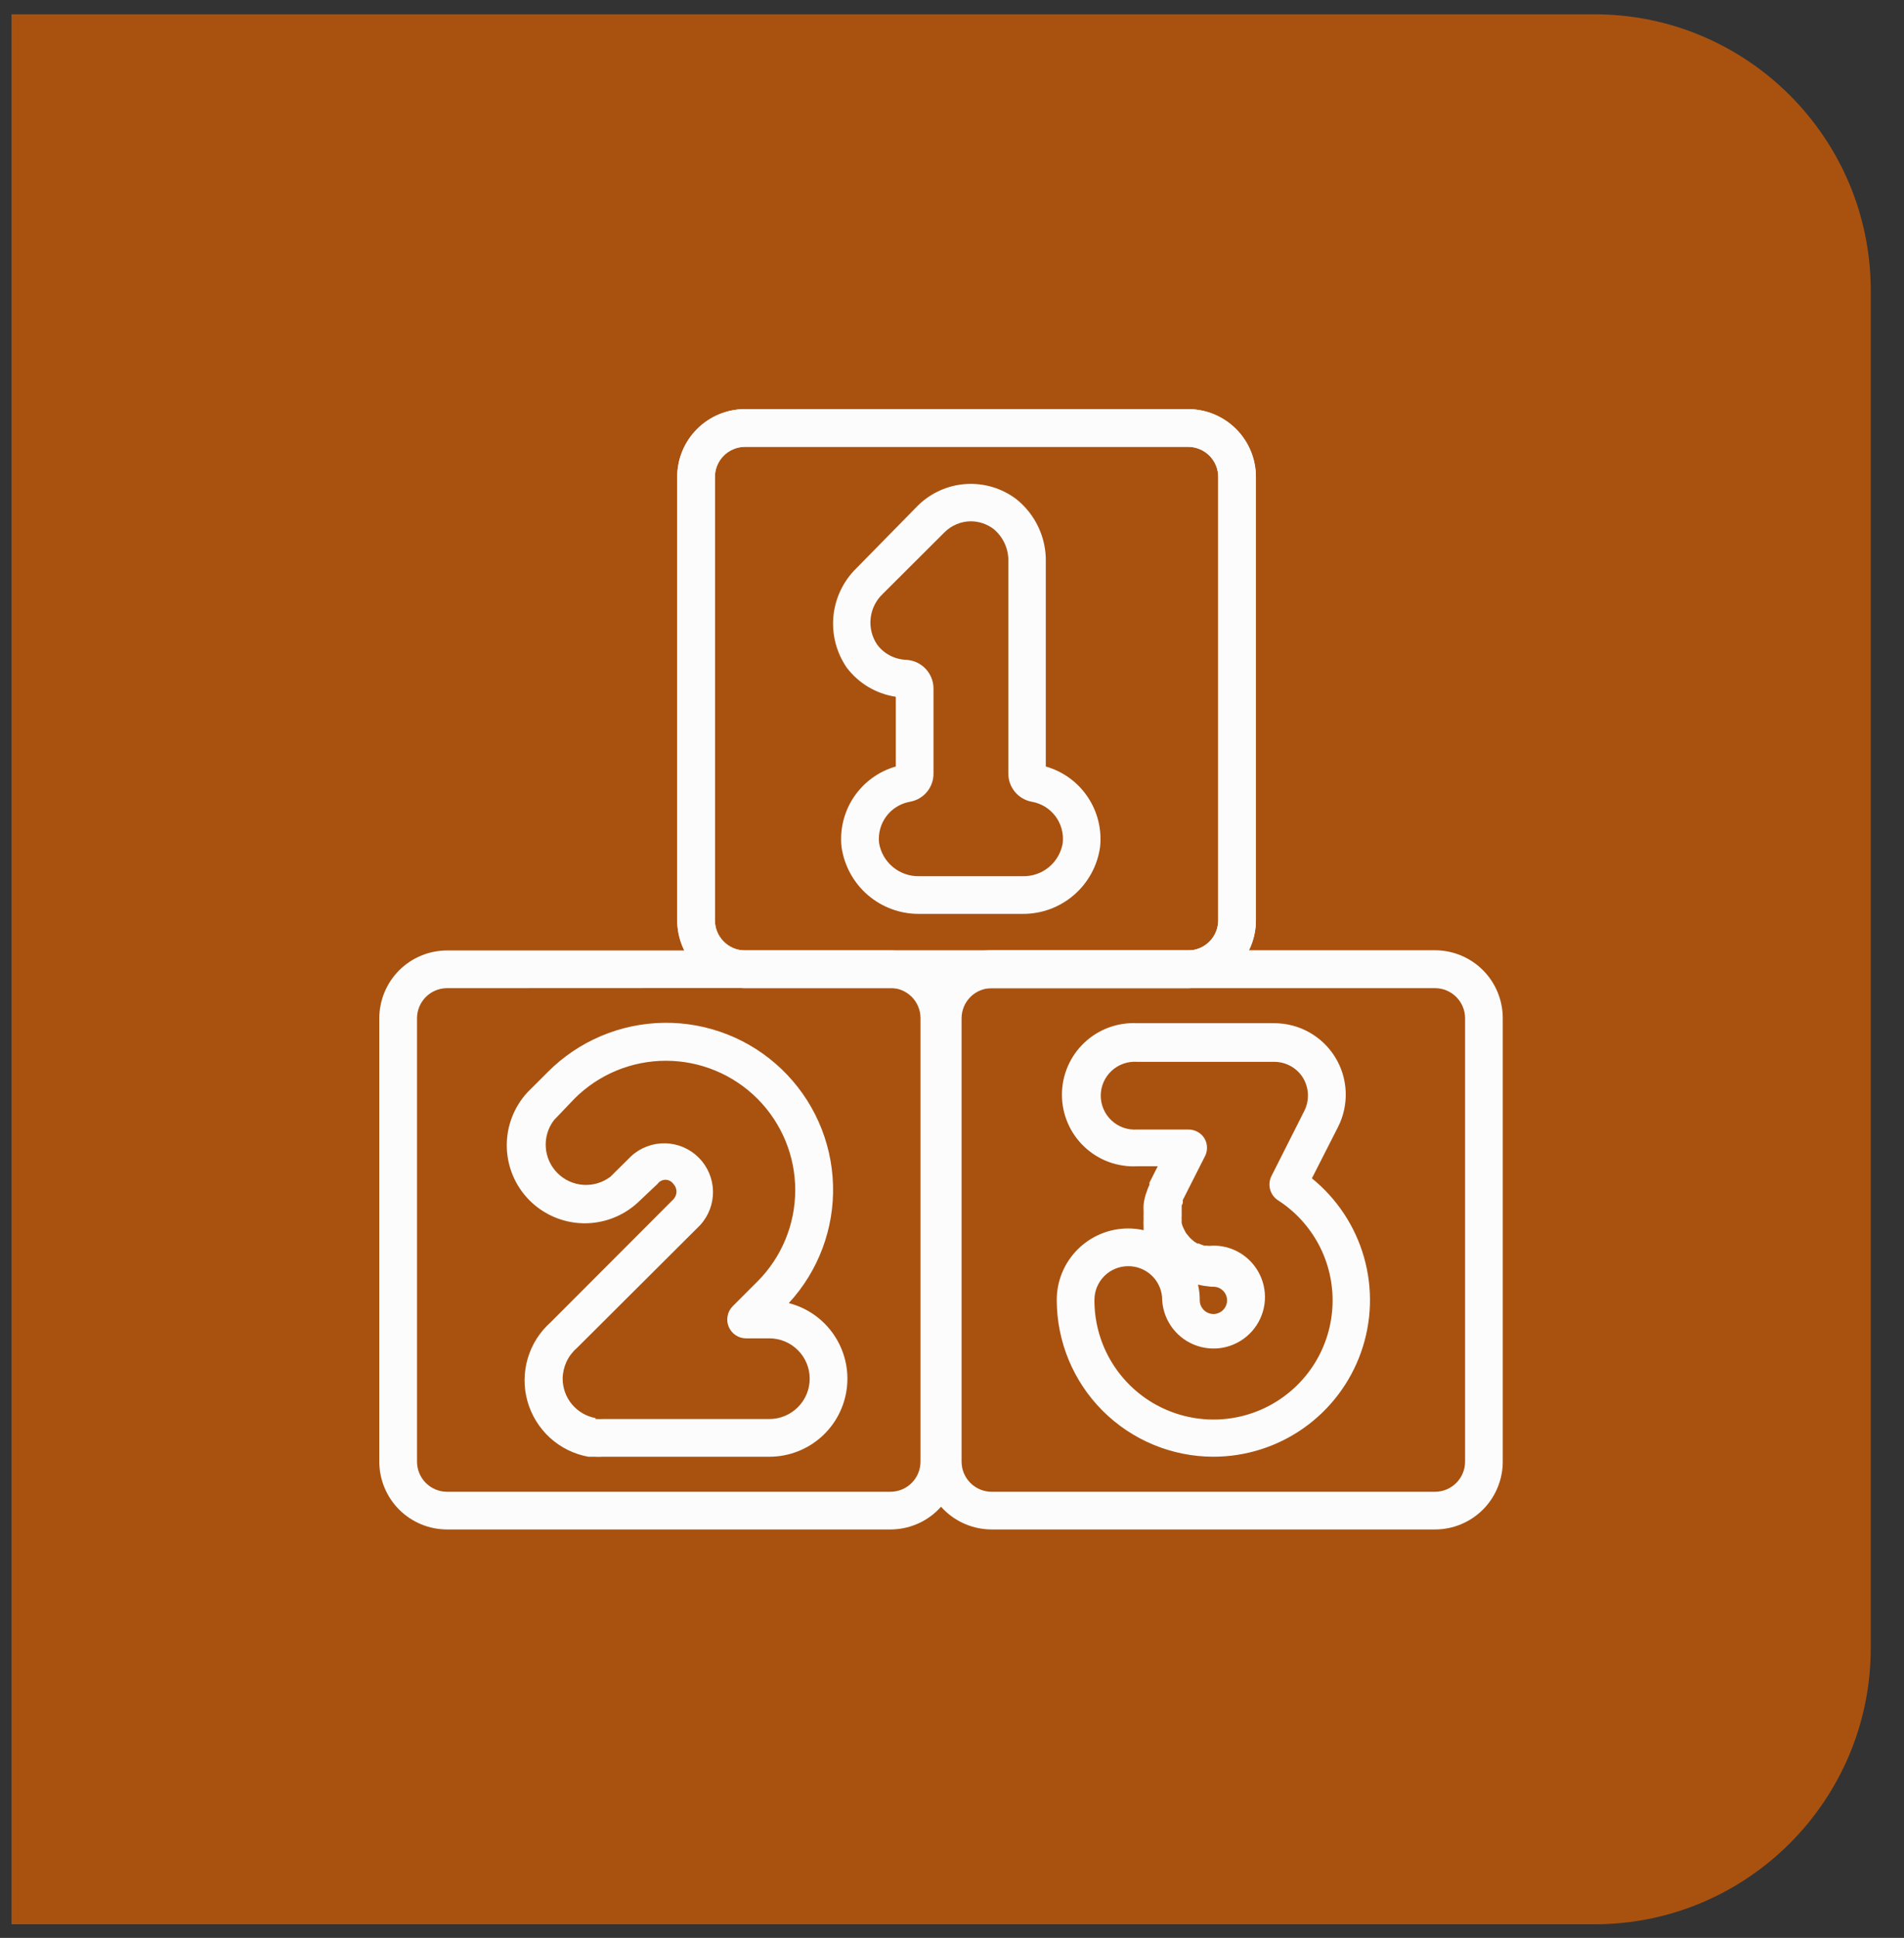 <svg width="57" height="58" viewBox="0 0 57 58" fill="none" xmlns="http://www.w3.org/2000/svg">
<rect x="0" y="0" width="57" height="58" fill="#333333" stroke="none"/>
<path d="M0.345 57.593L47.731 57.593C52.301 57.593 56.005 53.889 56.005 49.319L56.005 8.702C56.005 4.133 52.301 0.428 47.731 0.428L0.345 0.428L0.345 57.593Z" fill="#A95210"/>
<path d="M35.573 29.575H22.294C21.758 29.572 21.245 29.357 20.867 28.978C20.489 28.599 20.276 28.085 20.274 27.549V14.276C20.274 13.738 20.487 13.222 20.867 12.842C21.247 12.461 21.762 12.246 22.299 12.245H35.573C36.111 12.246 36.626 12.461 37.006 12.842C37.385 13.222 37.598 13.738 37.598 14.276V27.549C37.597 28.086 37.383 28.601 37.004 28.98C36.624 29.359 36.11 29.573 35.573 29.575V29.575ZM22.294 13.373C22.056 13.376 21.83 13.473 21.663 13.641C21.496 13.81 21.402 14.038 21.402 14.276V27.549C21.404 27.786 21.498 28.012 21.665 28.18C21.831 28.348 22.057 28.444 22.294 28.447H35.573C35.812 28.445 36.04 28.349 36.208 28.18C36.376 28.011 36.47 27.782 36.47 27.544V14.276C36.47 14.037 36.376 13.809 36.208 13.639C36.04 13.47 35.812 13.375 35.573 13.373H22.294Z" fill="#FCFCFC"/>
<path d="M35.573 29.575H22.294C21.758 29.572 21.245 29.357 20.867 28.978C20.489 28.599 20.276 28.085 20.274 27.549V14.276C20.274 13.738 20.487 13.222 20.867 12.842C21.247 12.461 21.762 12.246 22.299 12.245H35.573C36.111 12.246 36.626 12.461 37.006 12.842C37.385 13.222 37.598 13.738 37.598 14.276V27.549C37.597 28.086 37.383 28.601 37.004 28.98C36.624 29.359 36.11 29.573 35.573 29.575V29.575ZM22.294 13.373C22.056 13.376 21.83 13.473 21.663 13.641C21.496 13.81 21.402 14.038 21.402 14.276V27.549C21.404 27.786 21.498 28.012 21.665 28.18C21.831 28.348 22.057 28.444 22.294 28.447H35.573C35.812 28.445 36.04 28.349 36.208 28.18C36.376 28.011 36.47 27.782 36.47 27.544V14.276C36.47 14.037 36.376 13.809 36.208 13.639C36.04 13.47 35.812 13.375 35.573 13.373H22.294Z" fill="#FCFCFC"/>
<path d="M42.963 45.776H29.689C29.151 45.776 28.634 45.562 28.253 45.182C27.872 44.801 27.659 44.284 27.659 43.746V30.472C27.659 29.933 27.872 29.417 28.253 29.036C28.634 28.655 29.151 28.441 29.689 28.441H42.963C43.501 28.442 44.016 28.657 44.396 29.038C44.775 29.418 44.988 29.934 44.988 30.472V43.746C44.988 44.283 44.775 44.799 44.396 45.18C44.016 45.56 43.501 45.775 42.963 45.776V45.776ZM29.689 29.575C29.45 29.575 29.22 29.67 29.051 29.839C28.882 30.008 28.787 30.238 28.787 30.477V43.746C28.787 43.864 28.81 43.981 28.855 44.091C28.901 44.2 28.967 44.3 29.051 44.384C29.135 44.468 29.235 44.534 29.344 44.58C29.453 44.625 29.571 44.648 29.689 44.648H42.963C43.202 44.647 43.43 44.551 43.598 44.382C43.766 44.213 43.86 43.984 43.86 43.746V30.472C43.859 30.234 43.764 30.007 43.596 29.839C43.428 29.671 43.201 29.576 42.963 29.575H29.689Z" fill="#FCFCFC"/>
<path d="M26.654 45.776H13.381C12.843 45.775 12.328 45.56 11.948 45.18C11.569 44.799 11.355 44.283 11.355 43.746V30.472C11.357 29.935 11.571 29.421 11.95 29.041C12.33 28.662 12.844 28.448 13.381 28.447H26.654C27.193 28.447 27.71 28.661 28.09 29.041C28.471 29.422 28.685 29.939 28.685 30.477V43.746C28.685 44.284 28.471 44.801 28.09 45.182C27.71 45.563 27.193 45.776 26.654 45.776V45.776ZM13.381 29.575C13.142 29.576 12.914 29.672 12.746 29.841C12.578 30.01 12.484 30.239 12.484 30.477V43.746C12.484 43.984 12.578 44.213 12.746 44.382C12.914 44.551 13.142 44.647 13.381 44.648H26.654C26.773 44.648 26.89 44.625 27 44.58C27.109 44.534 27.209 44.468 27.293 44.384C27.377 44.3 27.443 44.201 27.488 44.091C27.534 43.982 27.557 43.864 27.557 43.746V30.472C27.557 30.353 27.534 30.236 27.488 30.127C27.443 30.017 27.377 29.917 27.293 29.834C27.209 29.75 27.109 29.683 27 29.638C26.89 29.593 26.773 29.569 26.654 29.569L13.381 29.575ZM30.609 27.352H27.523C26.958 27.358 26.41 27.158 25.981 26.789C25.553 26.421 25.273 25.909 25.193 25.35C25.137 24.821 25.269 24.29 25.566 23.849C25.864 23.408 26.307 23.087 26.818 22.941V20.854C26.234 20.767 25.708 20.455 25.351 19.985C25.04 19.534 24.898 18.988 24.95 18.443C25.003 17.898 25.247 17.389 25.639 17.006L27.478 15.133C27.864 14.752 28.375 14.522 28.917 14.487C29.459 14.452 29.996 14.613 30.428 14.941C30.709 15.166 30.935 15.453 31.087 15.778C31.24 16.104 31.316 16.46 31.308 16.82V22.941C31.82 23.087 32.263 23.408 32.56 23.849C32.857 24.29 32.989 24.821 32.933 25.35C32.855 25.909 32.576 26.42 32.148 26.789C31.721 27.157 31.174 27.358 30.609 27.352V27.352ZM29.063 15.602C28.767 15.604 28.483 15.724 28.273 15.934L26.429 17.773C26.226 17.964 26.097 18.221 26.065 18.497C26.033 18.774 26.1 19.053 26.254 19.285C26.354 19.423 26.485 19.536 26.635 19.616C26.786 19.696 26.952 19.741 27.123 19.748C27.346 19.758 27.556 19.854 27.71 20.016C27.863 20.178 27.948 20.393 27.946 20.617V23.144C27.949 23.347 27.88 23.544 27.751 23.7C27.622 23.856 27.441 23.961 27.241 23.996C26.96 24.046 26.708 24.2 26.536 24.428C26.365 24.657 26.286 24.942 26.316 25.226C26.362 25.51 26.51 25.768 26.732 25.951C26.954 26.135 27.235 26.232 27.523 26.224H30.609C30.897 26.233 31.179 26.137 31.401 25.953C31.623 25.769 31.771 25.51 31.816 25.226C31.846 24.942 31.767 24.657 31.596 24.428C31.424 24.2 31.172 24.046 30.891 23.996C30.692 23.96 30.512 23.855 30.383 23.699C30.254 23.543 30.184 23.346 30.186 23.144V16.82C30.194 16.634 30.159 16.449 30.083 16.279C30.008 16.108 29.894 15.958 29.752 15.838C29.555 15.686 29.312 15.602 29.063 15.602V15.602Z" fill="#FCFCFC"/>
<path d="M23.033 43.599H18.052C17.956 43.605 17.86 43.605 17.764 43.599H17.611C17.183 43.521 16.785 43.324 16.463 43.031C16.142 42.737 15.909 42.359 15.791 41.94C15.673 41.521 15.676 41.077 15.798 40.659C15.921 40.241 16.158 39.866 16.483 39.577L20.156 35.899C20.217 35.836 20.252 35.752 20.252 35.664C20.252 35.577 20.217 35.493 20.156 35.43C20.129 35.393 20.094 35.363 20.053 35.342C20.012 35.321 19.967 35.31 19.922 35.31C19.876 35.31 19.831 35.321 19.79 35.342C19.749 35.363 19.714 35.393 19.688 35.43L19.09 35.995C18.646 36.403 18.062 36.624 17.459 36.612C16.856 36.6 16.282 36.355 15.855 35.929C15.429 35.502 15.184 34.928 15.172 34.325C15.159 33.722 15.381 33.138 15.789 32.694L16.399 32.085C17.322 31.157 18.573 30.628 19.883 30.612C21.192 30.596 22.456 31.095 23.401 32.002C24.346 32.908 24.898 34.149 24.938 35.458C24.978 36.767 24.502 38.039 23.614 39.001C24.163 39.142 24.643 39.478 24.962 39.947C25.282 40.416 25.421 40.985 25.351 41.548C25.282 42.111 25.011 42.63 24.587 43.007C24.163 43.385 23.617 43.595 23.05 43.599H23.033ZM17.831 42.471H17.888C17.942 42.474 17.997 42.474 18.052 42.471H23.033C23.353 42.471 23.66 42.343 23.886 42.117C24.113 41.891 24.24 41.584 24.24 41.263C24.24 40.943 24.113 40.636 23.886 40.41C23.66 40.183 23.353 40.056 23.033 40.056H22.333C22.222 40.056 22.114 40.023 22.022 39.961C21.93 39.899 21.858 39.812 21.815 39.709C21.772 39.607 21.761 39.495 21.782 39.386C21.802 39.277 21.855 39.176 21.933 39.097L22.672 38.358C23.398 37.633 23.806 36.648 23.807 35.621C23.808 34.595 23.4 33.61 22.674 32.883C21.949 32.157 20.964 31.749 19.938 31.748C18.911 31.747 17.926 32.155 17.2 32.88L16.585 33.524C16.407 33.756 16.32 34.045 16.339 34.337C16.358 34.629 16.483 34.904 16.69 35.111C16.897 35.318 17.172 35.443 17.464 35.462C17.756 35.481 18.045 35.394 18.277 35.216L18.892 34.607C19.169 34.35 19.535 34.211 19.913 34.219C20.29 34.226 20.65 34.379 20.917 34.646C21.184 34.913 21.337 35.273 21.345 35.651C21.352 36.029 21.213 36.394 20.957 36.671L17.267 40.349C17.136 40.463 17.03 40.603 16.957 40.761C16.885 40.919 16.846 41.09 16.844 41.263C16.845 41.544 16.943 41.815 17.122 42.03C17.302 42.245 17.55 42.391 17.826 42.442L17.831 42.471ZM36.324 43.599C35.08 43.597 33.887 43.102 33.008 42.222C32.129 41.342 31.636 40.149 31.636 38.905C31.636 38.338 31.861 37.794 32.262 37.394C32.663 36.993 33.207 36.767 33.774 36.767C33.929 36.767 34.084 36.784 34.236 36.818V36.711C34.231 36.632 34.231 36.553 34.236 36.474C34.233 36.435 34.233 36.395 34.236 36.355C34.234 36.322 34.234 36.288 34.236 36.254C34.232 36.188 34.232 36.122 34.236 36.056C34.242 35.99 34.254 35.924 34.27 35.859C34.284 35.796 34.303 35.733 34.327 35.673C34.35 35.6 34.379 35.528 34.411 35.459C34.409 35.438 34.409 35.417 34.411 35.397L34.659 34.906H34.044C33.754 34.921 33.464 34.876 33.191 34.776C32.918 34.675 32.669 34.519 32.458 34.319C32.247 34.119 32.079 33.878 31.965 33.611C31.85 33.343 31.791 33.056 31.791 32.765C31.791 32.474 31.85 32.186 31.965 31.919C32.079 31.652 32.247 31.411 32.458 31.211C32.669 31.01 32.918 30.855 33.191 30.754C33.464 30.653 33.754 30.609 34.044 30.624H38.146C38.511 30.623 38.871 30.716 39.19 30.894C39.51 31.072 39.778 31.329 39.97 31.64C40.162 31.951 40.271 32.307 40.286 32.672C40.301 33.037 40.223 33.4 40.058 33.727L39.274 35.267C40.027 35.877 40.573 36.705 40.837 37.638C41.1 38.571 41.068 39.562 40.744 40.476C40.42 41.389 39.822 42.18 39.03 42.74C38.238 43.299 37.293 43.599 36.324 43.599V43.599ZM33.774 37.896C33.506 37.896 33.249 38.002 33.06 38.191C32.87 38.381 32.764 38.638 32.764 38.905C32.761 39.525 32.92 40.135 33.225 40.675C33.53 41.214 33.97 41.665 34.502 41.983C35.035 42.3 35.64 42.473 36.26 42.486C36.88 42.498 37.492 42.348 38.036 42.051C38.58 41.754 39.037 41.321 39.363 40.794C39.688 40.266 39.871 39.663 39.892 39.044C39.914 38.424 39.773 37.81 39.485 37.261C39.196 36.713 38.77 36.249 38.247 35.916C38.138 35.84 38.059 35.729 38.024 35.601C37.989 35.473 38 35.337 38.055 35.216L39.048 33.247C39.125 33.093 39.162 32.921 39.155 32.748C39.148 32.576 39.098 32.408 39.009 32.26C38.918 32.113 38.791 31.991 38.64 31.908C38.489 31.824 38.319 31.78 38.146 31.78H34.044C33.905 31.77 33.765 31.788 33.633 31.835C33.501 31.881 33.38 31.954 33.278 32.049C33.176 32.144 33.094 32.259 33.038 32.387C32.982 32.515 32.953 32.653 32.953 32.793C32.953 32.933 32.982 33.071 33.038 33.199C33.094 33.327 33.176 33.442 33.278 33.537C33.38 33.632 33.501 33.705 33.633 33.752C33.765 33.798 33.905 33.816 34.044 33.806H35.579C35.675 33.806 35.769 33.83 35.853 33.876C35.937 33.922 36.008 33.989 36.058 34.071C36.108 34.157 36.134 34.254 36.134 34.353C36.134 34.452 36.108 34.549 36.058 34.635L35.41 35.916V35.983C35.41 35.983 35.41 36.034 35.376 36.074C35.374 36.103 35.374 36.134 35.376 36.164C35.376 36.164 35.376 36.209 35.376 36.231C35.376 36.254 35.376 36.333 35.376 36.367V36.344C35.374 36.359 35.374 36.374 35.376 36.389C35.372 36.429 35.372 36.468 35.376 36.508C35.373 36.54 35.373 36.572 35.376 36.604C35.383 36.636 35.392 36.669 35.404 36.7C35.415 36.729 35.428 36.757 35.443 36.784L35.489 36.874C35.504 36.903 35.523 36.93 35.545 36.953L35.607 37.027C35.627 37.052 35.649 37.075 35.675 37.094L35.748 37.157L35.844 37.219H35.889C35.942 37.244 35.996 37.265 36.053 37.281H36.115C36.178 37.29 36.243 37.29 36.307 37.281H36.357C36.661 37.286 36.956 37.381 37.206 37.554C37.455 37.727 37.648 37.97 37.76 38.252C37.873 38.534 37.899 38.843 37.836 39.14C37.773 39.437 37.623 39.709 37.406 39.921C37.189 40.134 36.914 40.277 36.616 40.334C36.318 40.39 36.009 40.357 35.73 40.239C35.45 40.121 35.211 39.923 35.044 39.669C34.877 39.416 34.788 39.119 34.789 38.815C34.765 38.563 34.648 38.328 34.46 38.158C34.272 37.988 34.027 37.895 33.774 37.896V37.896ZM35.867 38.46C35.901 38.61 35.918 38.763 35.917 38.917C35.917 39.025 35.96 39.129 36.036 39.206C36.112 39.283 36.215 39.327 36.324 39.328C36.433 39.328 36.537 39.285 36.615 39.208C36.692 39.131 36.735 39.026 36.735 38.917C36.734 38.808 36.69 38.705 36.613 38.629C36.536 38.553 36.432 38.511 36.324 38.511H36.256C36.125 38.499 35.995 38.479 35.867 38.448V38.46Z" fill="#FCFCFC"/>
</svg>
